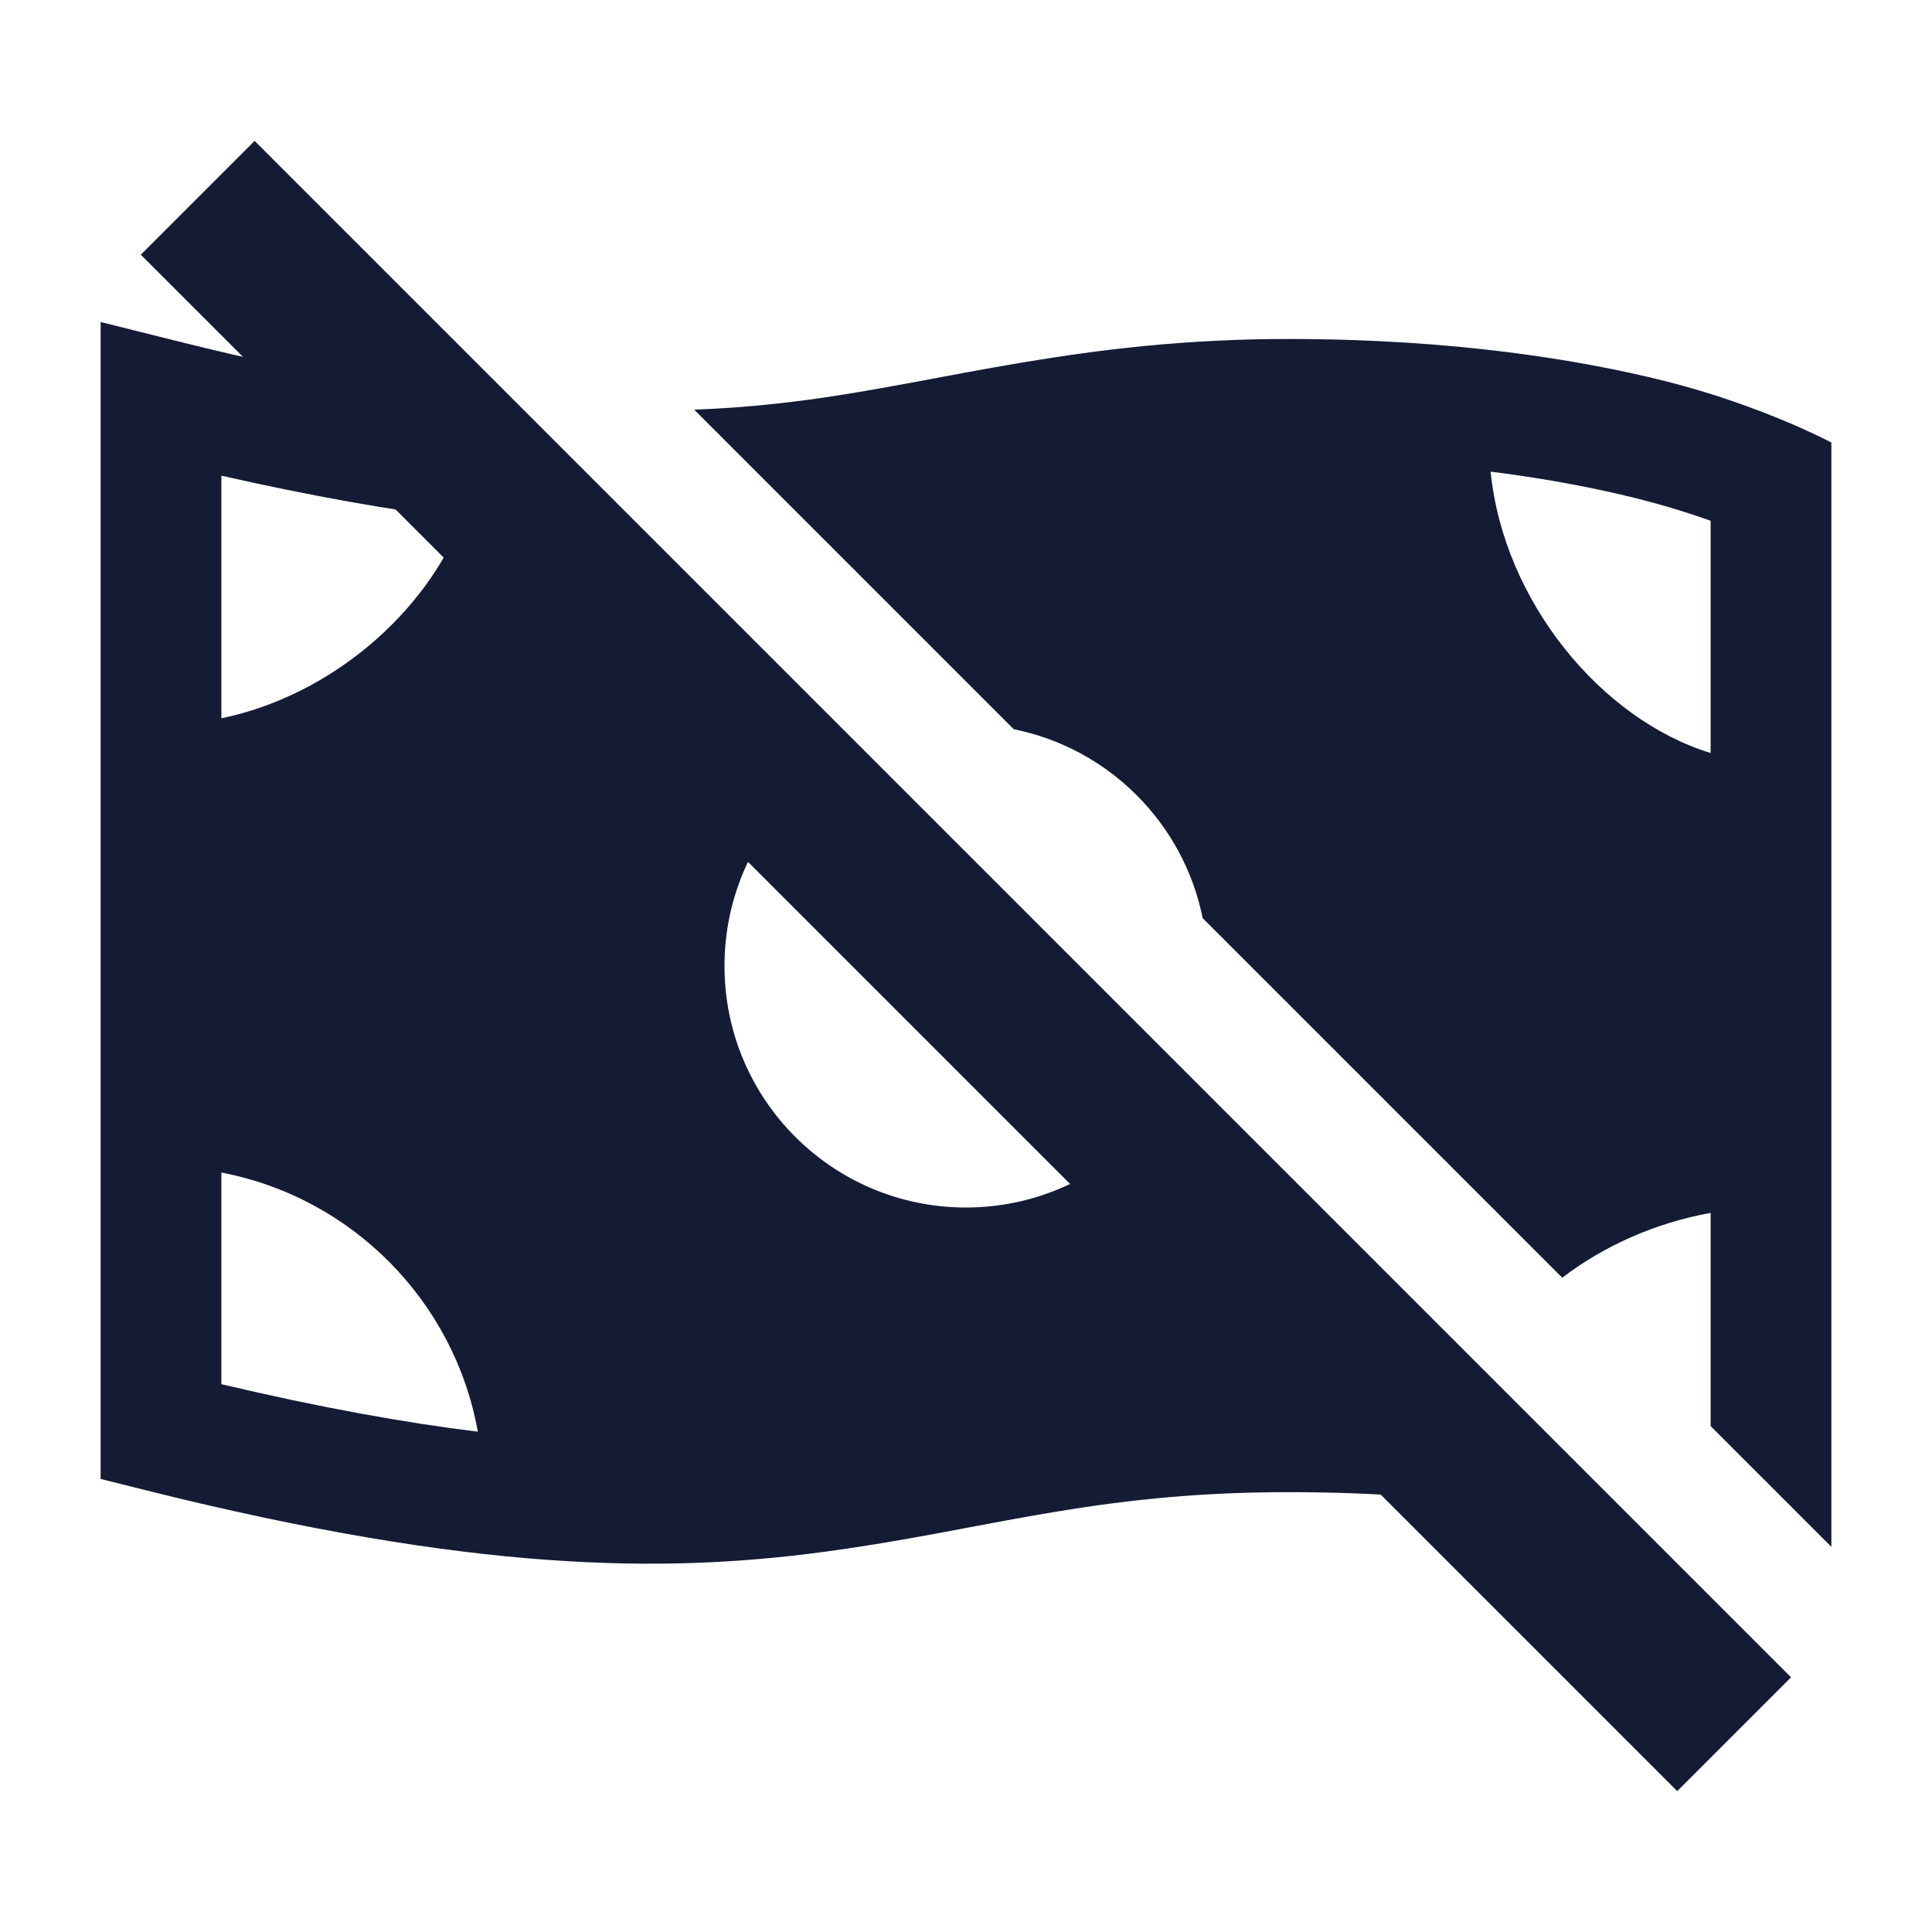 <svg width="24" height="24" viewBox="0 0 24 24" fill="none" xmlns="http://www.w3.org/2000/svg">
<path d="M22.249 20.836L20.835 22.25L1.749 3.164L3.163 1.75L22.249 20.836Z" fill="#141B34"/>
<path fill-rule="evenodd" clip-rule="evenodd" d="M2.182 4.233C3.152 4.476 4.015 4.657 4.79 4.79L9.878 9.878C9.335 10.421 9 11.171 9 12C9 13.657 10.342 15 11.999 15C12.828 15 13.578 14.664 14.121 14.121L18.711 18.711C17.953 18.608 17.05 18.536 16 18.536C13.557 18.536 12.244 19.01 10.225 19.279C8.24 19.544 5.894 19.532 1.818 18.514L1.25 18.372V4L2.182 4.233ZM2.75 17.195C3.978 17.485 5.024 17.673 5.936 17.785C5.644 16.16 4.37 14.874 2.75 14.566V17.195ZM2.75 8.923C4.117 8.639 5.286 7.615 5.745 6.446C4.865 6.338 3.879 6.165 2.75 5.909V8.923Z" fill="#141B34"/>
<path fill-rule="evenodd" clip-rule="evenodd" d="M16 4.211C18.063 4.211 19.624 4.469 20.681 4.733C21.882 5.034 22.75 5.497 22.75 5.497V19.215L21.25 17.715V15.067C20.573 15.189 19.932 15.471 19.407 15.872L14.94 11.405C14.703 10.226 13.774 9.296 12.594 9.059L8.624 5.089C9.129 5.07 9.589 5.026 10.025 4.968C11.755 4.737 13.443 4.211 16 4.211ZM18.517 5.859C18.678 7.468 19.891 8.939 21.25 9.354V6.469C21.028 6.39 20.718 6.288 20.318 6.188C19.844 6.07 19.244 5.95 18.517 5.859Z" fill="#141B34"/>
</svg>
